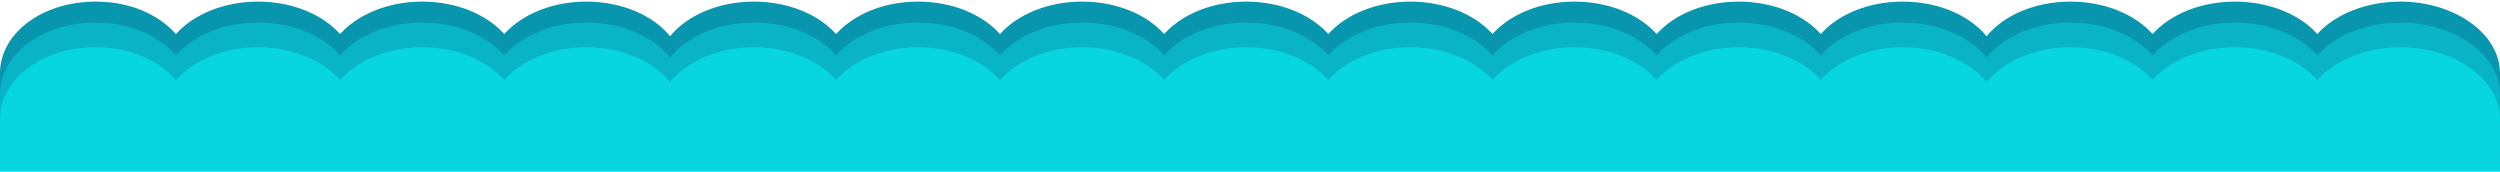 <svg version="1.2" xmlns="http://www.w3.org/2000/svg" viewBox="0 0 932 64" width="932" height="64"><style>.a{fill:#0796ad}.b{fill:#09b4c6}.c{fill:#07d5e0}</style><path class="a" d="m894.9 0.6c-12.9 0-24.5 4.8-31 12.1-6.5-7.3-17.9-12.1-30.7-12.1-12.9 0-24.2 4.8-30.7 12.1-6.5-7.3-17.8-12.1-30.6-12.1-13.3 0-24.9 5.1-31.3 12.9-6.4-7.8-18-12.9-31.3-12.9-12.8 0-24.1 4.8-30.5 12.1-6.5-7.3-17.8-12.1-30.6-12.1-12.9 0-24.1 4.8-30.6 12.1-6.5-7.3-17.8-12.1-30.6-12.1-12.9 0-24.1 4.8-30.6 12.1-6.5-7.3-17.8-12.1-30.6-12.1-12.8 0-24.1 4.8-30.6 12.1-6.5-7.3-17.8-12.1-30.6-12.1-12.8 0-24.1 4.8-30.6 12.1-6.5-7.3-17.7-12.1-30.6-12.1-12.8 0-24.1 4.8-30.6 12.1-6.5-7.3-17.7-12.1-30.6-12.1-12.8 0-24 4.8-30.5 12.1-6.5-7.3-17.8-12.1-30.6-12.1-13.3 0-24.9 5.1-31.3 12.9-6.3-7.8-18-12.9-31.2-12.9-12.8 0-24.1 4.8-30.6 12.1-6.5-7.3-17.8-12.1-30.6-12.1-12.8 0-24.1 4.8-30.6 12.1-6.5-7.3-17.8-12.1-30.6-12.1-12.8 0-24.1 4.8-30.6 12.1-6.5-7.3-17-12.1-29.9-12.1-20.1 0-35.7 11.9-35.7 26.7v22.7h932v-22.7c0-14.8-17-26.7-37.1-26.7z"/><path class="b" d="m894.9 8.4c-12.9 0-24.5 4.9-31 12.2-6.5-7.3-17.9-12.2-30.7-12.2-12.9 0-24.2 4.9-30.7 12.2-6.5-7.3-17.8-12.2-30.6-12.2-13.3 0-24.9 5.2-31.3 13-6.4-7.8-18-13-31.3-13-12.8 0-24.1 4.9-30.5 12.2-6.5-7.3-17.8-12.2-30.6-12.2-12.9 0-24.1 4.9-30.6 12.2-6.5-7.3-17.8-12.2-30.6-12.2-12.9 0-24.1 4.9-30.6 12.2-6.5-7.3-17.8-12.2-30.6-12.2-12.8 0-24.1 4.9-30.6 12.2-6.5-7.3-17.8-12.2-30.6-12.2-12.8 0-24.1 4.9-30.6 12.2-6.5-7.3-17.7-12.2-30.6-12.2-12.8 0-24.1 4.9-30.6 12.2-6.5-7.3-17.7-12.2-30.6-12.2-12.8 0-24 4.9-30.5 12.2-6.5-7.3-17.8-12.2-30.6-12.2-13.3 0-24.9 5.2-31.3 13-6.3-7.8-18-13-31.2-13-12.8 0-24.1 4.9-30.6 12.2-6.5-7.3-17.8-12.2-30.6-12.2-12.8 0-24.1 4.9-30.6 12.2-6.5-7.3-17.8-12.2-30.6-12.2-12.8 0-24.1 4.9-30.6 12.2-6.5-7.3-17-12.2-29.9-12.2-20.1 0-35.7 12-35.7 26.7v20.9h932v-20.9c0-14.7-17-26.7-37.1-26.7z"/><path class="c" d="m894.9 17.6c-12.9 0-24.5 4.9-31 12.2-6.5-7.3-17.9-12.2-30.7-12.2-12.9 0-24.2 4.9-30.7 12.2-6.5-7.3-17.8-12.2-30.6-12.2-13.3 0-24.9 5.2-31.3 13-6.4-7.8-18-13-31.3-13-12.8 0-24.1 4.9-30.5 12.2-6.5-7.3-17.8-12.2-30.6-12.2-12.9 0-24.1 4.9-30.6 12.2-6.5-7.3-17.8-12.2-30.6-12.2-12.9 0-24.1 4.9-30.6 12.2-6.5-7.3-17.8-12.2-30.6-12.2-12.8 0-24.1 4.9-30.6 12.2-6.5-7.3-17.8-12.2-30.6-12.2-12.8 0-24.1 4.9-30.6 12.2-6.5-7.3-17.7-12.2-30.6-12.2-12.8 0-24.1 4.9-30.6 12.2-6.5-7.3-17.7-12.2-30.6-12.2-12.8 0-24 4.9-30.5 12.2-6.5-7.3-17.8-12.2-30.6-12.2-13.3 0-24.9 5.2-31.3 13-6.3-7.8-18-13-31.2-13-12.8 0-24.1 4.9-30.6 12.2-6.5-7.3-17.8-12.2-30.6-12.2-12.8 0-24.1 4.9-30.6 12.2-6.5-7.3-17.8-12.2-30.6-12.2-12.8 0-24.1 4.9-30.6 12.2-6.5-7.3-17-12.2-29.9-12.2-20.1 0-35.7 12-35.7 26.7v19.7h932v-19.7c0-14.7-17-26.7-37.1-26.7z"/></svg>